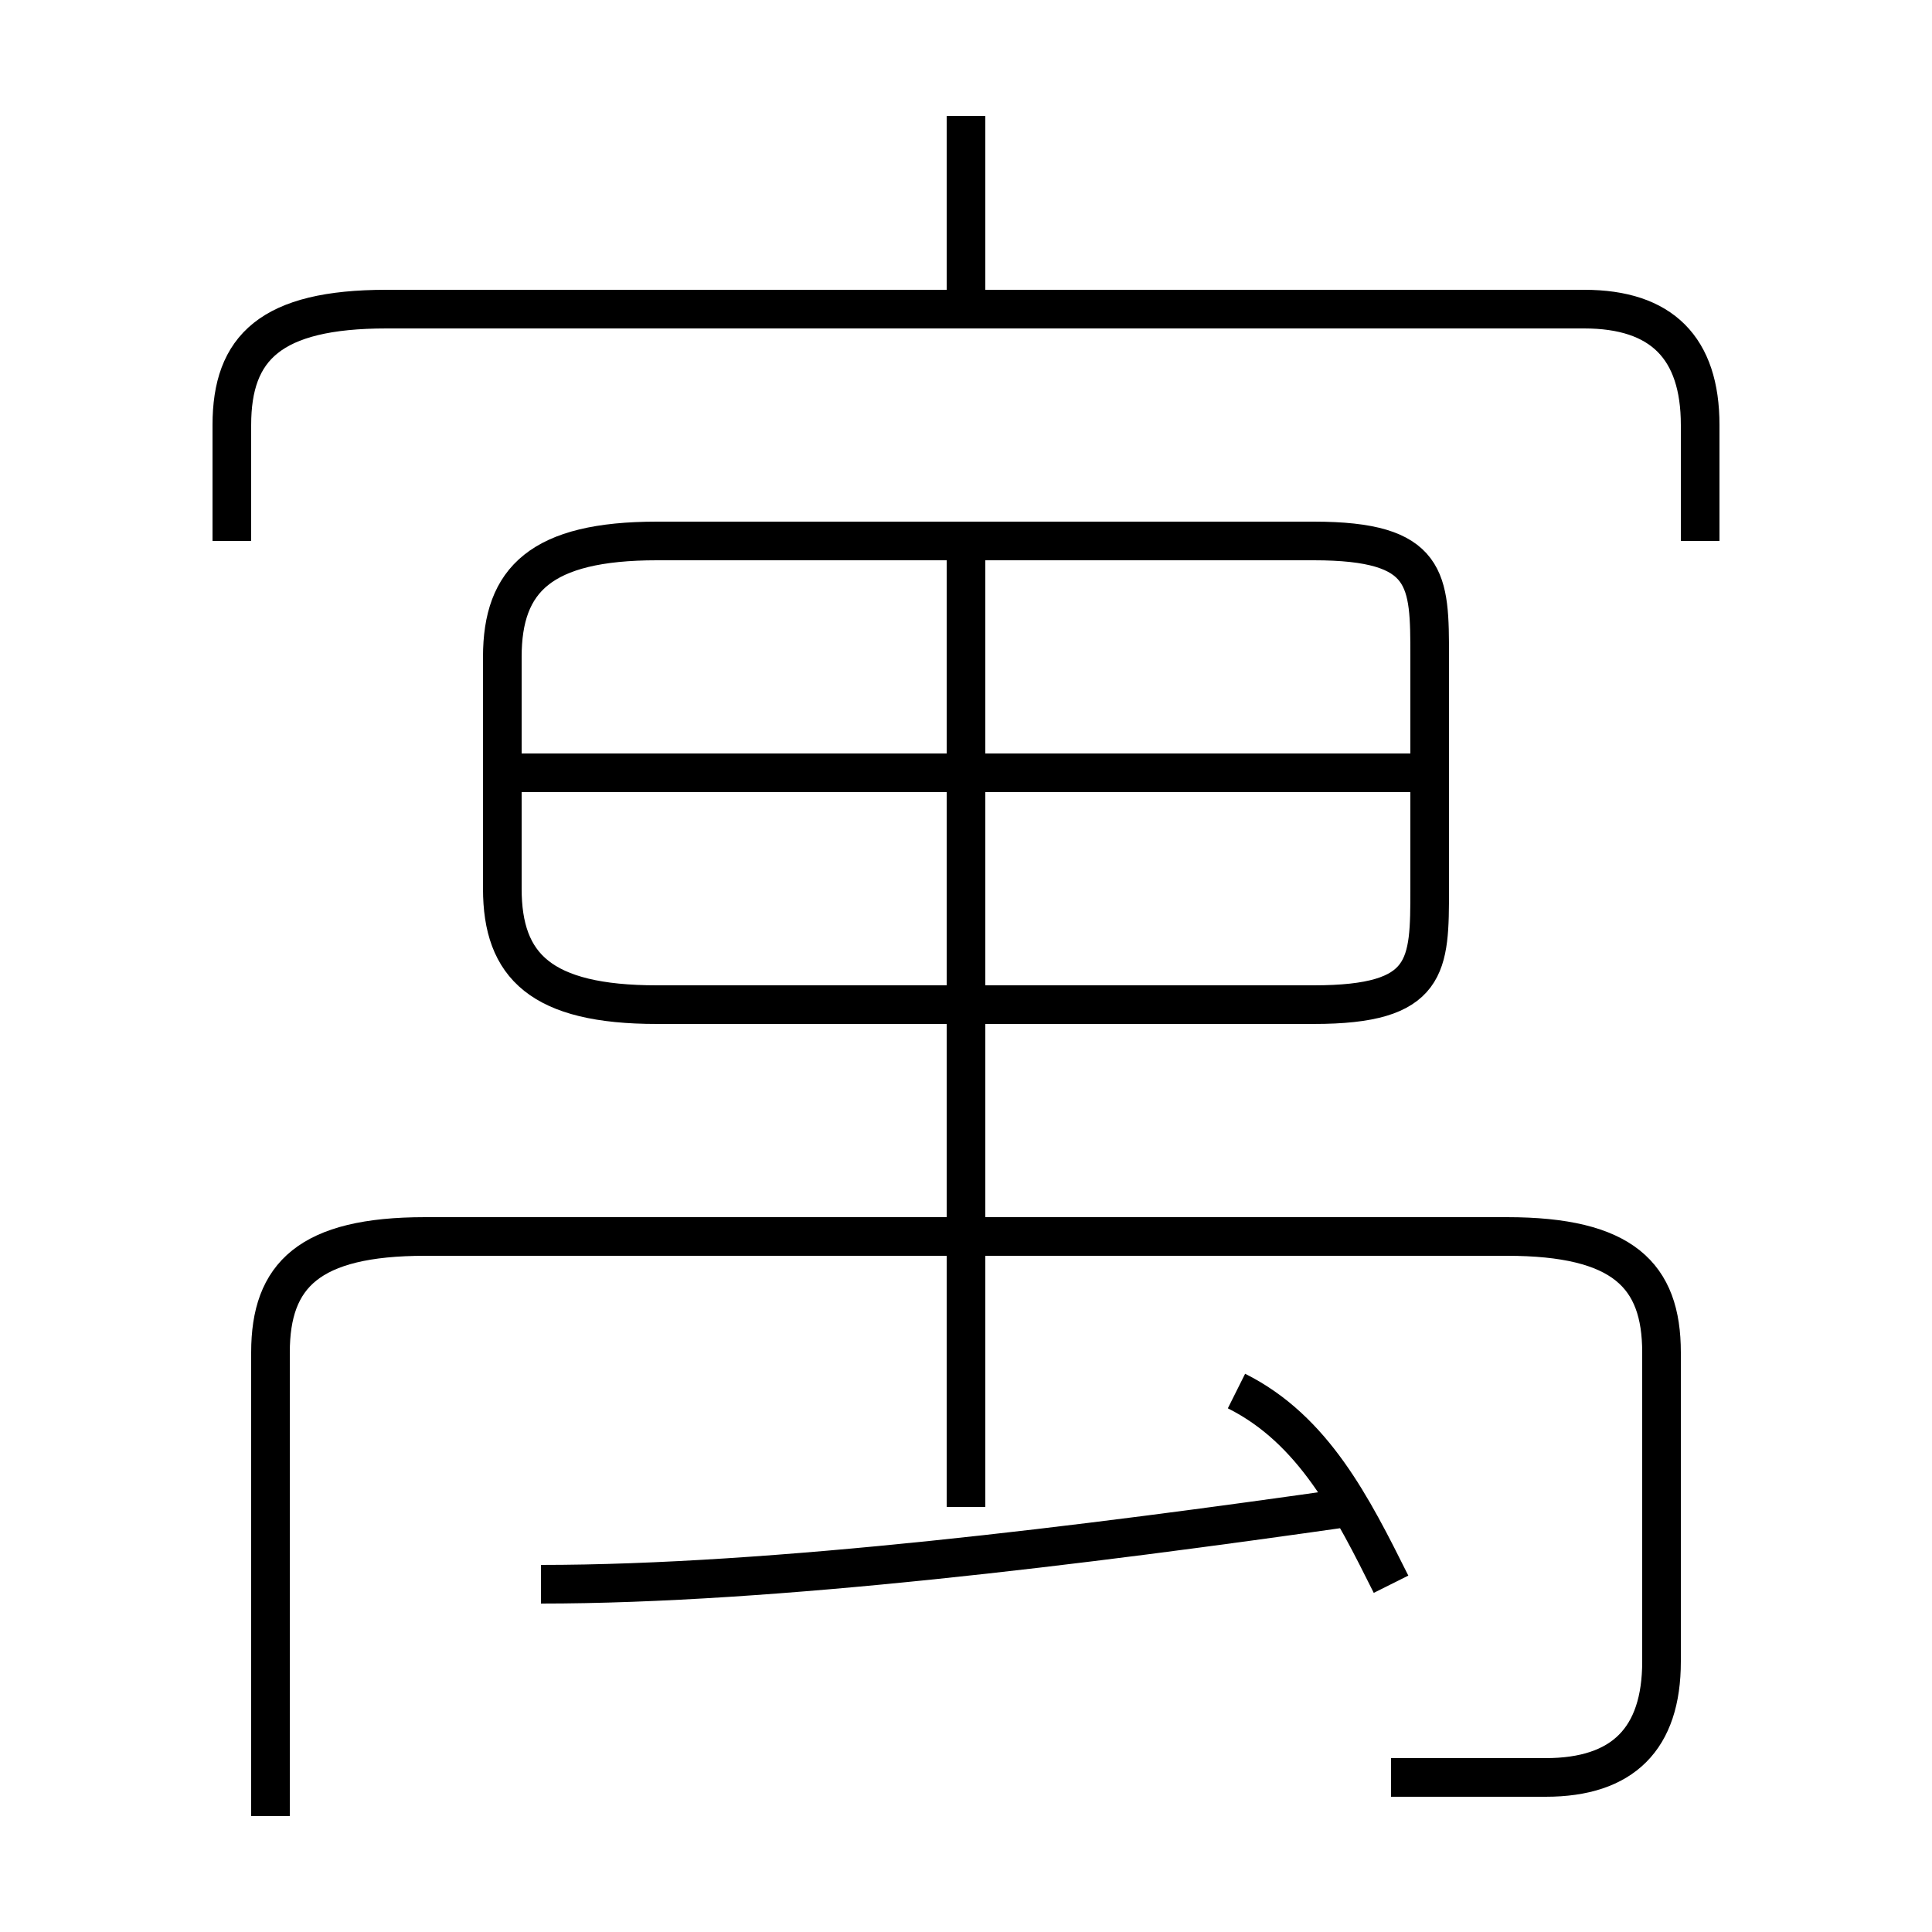 <?xml version='1.0' encoding='utf8'?>
<svg viewBox="0.0 -6.0 50.0 50.0" version="1.1" xmlns="http://www.w3.org/2000/svg">
<rect x="0.0" y="-6.0" width="50.0" height="50.0" fill="#808080" stroke="none"/>
<rect x="-1000" y="-1000" width="2000" height="2000" stroke="white" fill="white"/>
<g style="fill:white;stroke:#000000;  stroke-width:1">
<path d="M 36 2 C 38 2 39 2 40 2 C 42 2 43 1 43 -1 L 43 -9 C 43 -11 42 -12 39 -12 L 11 -12 C 8 -12 7 -11 7 -9 L 7 3 M 14 -3 C 20 -3 28 -4 35 -5 M 36 -3 C 35 -5 34 -7 32 -8 M 25 -5 L 25 -30 M 17 -18 L 34 -18 C 37 -18 37 -19 37 -21 L 37 -27 C 37 -29 37 -30 34 -30 L 17 -30 C 14 -30 13 -29 13 -27 L 13 -21 C 13 -19 14 -18 17 -18 Z M 37 -24 L 13 -24 M 44 -30 L 44 -33 C 44 -35 43 -36 41 -36 L 10 -36 C 7 -36 6 -35 6 -33 L 6 -30 M 25 -36 L 25 -41" transform="translate(0.0 38.0)" />
</g>
</svg>